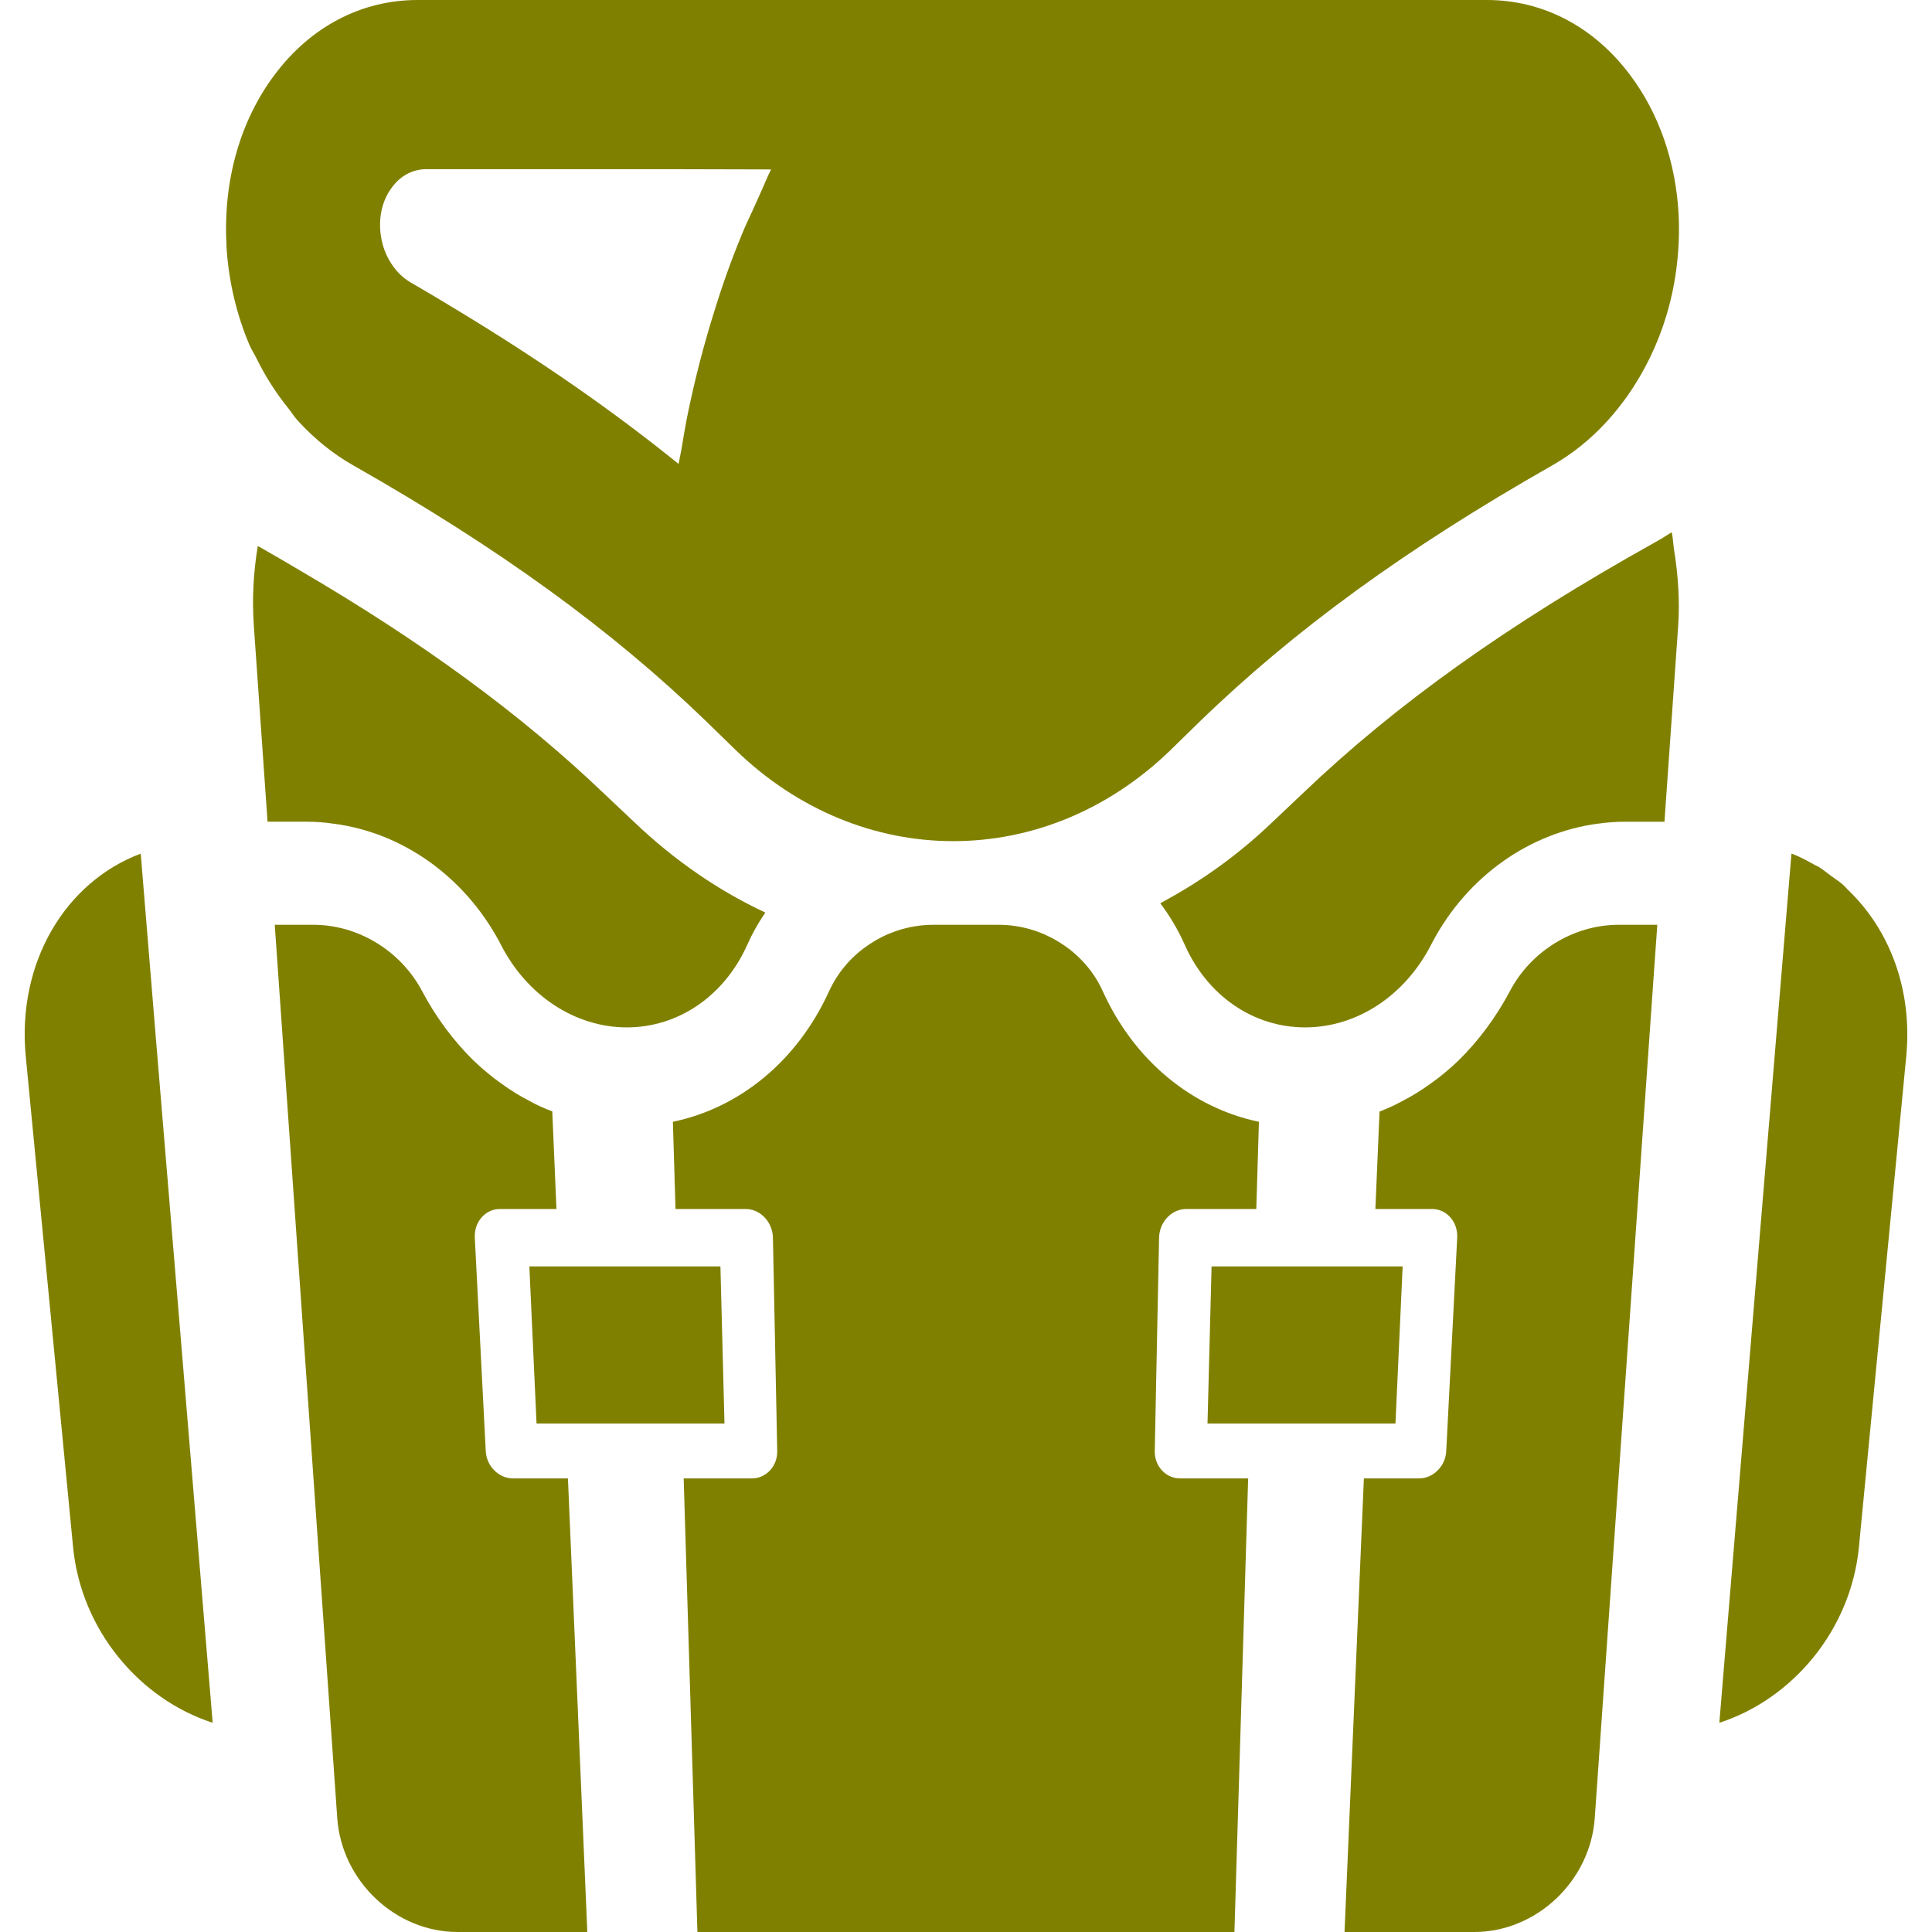 <!--?xml version="1.0" encoding="utf-8"?-->
<!-- Generator: Adobe Illustrator 19.1.1, SVG Export Plug-In . SVG Version: 6.00 Build 0)  -->
<svg version="1.1" id="_x31_0" xmlns="http://www.w3.org/2000/svg" xmlns:xlink="http://www.w3.org/1999/xlink" x="0px" y="0px" viewBox="0 0 512 512" style="width: 256px; height: 256px; opacity: 1;" xml:space="preserve">
<style type="text/css">
	.st0{fill:#374149;}
</style>
<g>
	<path class="st0" d="M37.308,226.386c-0.015,0.008-0.027,0.016-0.043,0.02l-0.011-0.168c-19.961,7.496-32.821,28.922-30.426,53.738
		l12.535,129.996c2.122,21.977,17.586,40.301,36.997,46.582L41.3,275.031L37.308,226.386z" style="fill: rgb(128, 128, 0);"></path>
	<path class="st0" d="M489.816,235.906c-0.489-0.469-0.906-1.008-1.414-1.454c-0.984-0.859-2.09-1.55-3.144-2.324
		c-1.102-0.812-2.145-1.699-3.325-2.414c-0.336-0.199-0.714-0.329-1.054-0.52c-1.918-1.09-3.871-2.133-5.969-2.945l-0.004,0.062
		c-0.054-0.02-0.102-0.055-0.156-0.074l-19.106,230.316c19.41-6.281,34.871-24.605,36.992-46.582l12.539-129.996
		C506.89,262.234,500.714,246.332,489.816,235.906z" style="fill: rgb(128, 128, 0);"></path>
	<path class="st0" d="M88.453,218.313h0.148c18.192,2.426,34.41,14,43.668,31.14c0.157,0.274,0.321,0.598,0.477,0.922
		c6.957,13.55,19.734,21.894,33.379,21.894c13.652,0,25.847-8.344,31.91-21.894c1.297-2.93,2.856-5.695,4.626-8.29
		c0.027-0.031,0.05-0.074,0.078-0.109c-0.004,0-0.008-0.004-0.011-0.004c0.031-0.043,0.046-0.098,0.078-0.141
		c-12.203-5.699-23.836-13.621-34.484-23.738l-8.383-7.918c-21.953-20.942-47.851-39.93-80.606-59.094
		c-3.562-2.102-7.137-4.203-10.859-6.317c-0.004,0.019-0.004,0.043-0.008,0.062c-0.054-0.031-0.102-0.058-0.152-0.09
		c-1.176,7.035-1.535,14.098-1.039,21.176l2.867,40.98l0.582,8.328l0.179,2.539h10.352C83.66,217.762,86.073,217.926,88.453,218.313
		z" style="fill: rgb(128, 128, 0);"></path>
	<path class="st0" d="M144.831,391.797h-6.878h-1.973c-1.926,0-3.707-0.82-5.016-2.168c-1.304-1.309-2.133-3.098-2.234-5.082
		l-2.902-56.516c-0.105-2.078,0.551-3.961,1.754-5.34c1.203-1.422,2.949-2.293,4.934-2.293h2.027h7.074h5.457l0.234,0.008
		l-0.004-0.008h0.164l-1.106-25.863c-2.086-0.785-4.078-1.668-6.031-2.766c-2.542-1.301-5-2.82-7.374-4.547
		c-2.622-1.832-5.118-3.93-7.481-6.191c-5.254-5.164-9.855-11.305-13.562-18.278c-5.629-10.714-16.957-17.671-28.855-17.671h-9.454
		l-0.633-0.012v0.012h-0.16l14.957,213.754l0.477,6.82l0.477,6.786l0.652,9.343C90.546,498.535,104.831,512,121.277,512h34.367
		l-5.133-120.203H144.831z" style="fill: rgb(128, 128, 0);"></path>
	<path class="st0" d="M312.753,391.797c-3.805,0-6.813-3.234-6.73-7.25l1.144-56.516c0.082-4.214,3.313-7.633,7.226-7.633h18.539
		l0.699-23.11c-17.714-3.691-32.992-16.152-41.355-34.535c-2.484-5.558-6.641-10.066-11.699-13.137
		c-4.726-2.914-10.199-4.534-15.934-4.534h-17.289c-6.458,0-12.61,2.054-17.672,5.664c-4.274,2.961-7.754,7.094-10.004,12.007
		c-8.367,18.383-23.645,30.844-41.355,34.535l0.695,23.11h18.586c3.871,0,7.145,3.418,7.23,7.633l1.141,56.516
		c0.082,4.015-2.973,7.25-6.73,7.25h-17.371l-0.531-0.004v0.004h-0.16L184.824,512h142.312l3.535-116.848l0.102-3.195h-0.004
		l0.004-0.16H312.753z" style="fill: rgb(128, 128, 0);"></path>
	<path class="st0" d="M443.073,141.199c-0.023,0.012-0.043,0.023-0.062,0.039c-0.016-0.058-0.016-0.118-0.027-0.172
		c-1.531,0.988-3.114,1.981-4.738,2.855c-38.778,21.649-68.297,42.723-92.922,66.254l-8.363,7.918
		c-8.641,8.242-17.989,14.977-27.696,20.29c-0.55,0.289-1.086,0.633-1.644,0.914c0.007,0.008,0.007,0.012,0.015,0.02
		c-0.046,0.023-0.094,0.054-0.141,0.078c2.555,3.363,4.715,7.039,6.473,10.981c6.016,13.55,18.211,21.894,31.906,21.894
		c13.653,0,26.422-8.344,33.379-21.894c0.16-0.325,0.32-0.649,0.48-0.922c9.207-17.195,25.527-28.766,43.817-31.195
		c0.05,0,0.05,0,0.098,0c2.328-0.332,4.742-0.496,7.098-0.496h10.355l0.18-2.539l0.582-8.328l2.867-40.98
		c0.477-6.821-0.027-13.688-1.125-20.465C443.401,144.039,443.331,142.59,443.073,141.199z" style="fill: rgb(128, 128, 0);"></path>
	<path class="st0" d="M428.941,245.082c-11.898,0-23.274,6.957-28.851,17.671c-3.711,6.973-8.313,13.114-13.562,18.278
		c-2.364,2.262-4.86,4.359-7.481,6.191c-2.379,1.727-4.832,3.246-7.375,4.547c-1.953,1.098-3.996,1.981-6.082,2.816l-1.051,24.68
		l-0.05,0.977h0.007l-0.007,0.156h5.898h7.07h2.031c1.98,0,3.73,0.871,4.93,2.293c1.203,1.379,1.859,3.262,1.754,5.34l-2.902,56.516
		c-0.102,1.984-0.926,3.773-2.234,5.082c-1.305,1.348-3.086,2.168-5.015,2.168h-1.969h-6.875h-5.734l-4.91,115.125l-0.214,4.918
		h0.004l-0.004,0.16h34.363c16.446,0,30.778-13.465,31.949-30.215l0.653-9.343l0.477-6.786l0.476-6.82l13.887-198.485l1.07-15.109
		h-0.012l0.012-0.16H428.941z" style="fill: rgb(128, 128, 0);"></path>
	<polygon class="st0" points="190.921,335.617 179.48,335.617 148.117,335.617 142.3,335.617 140.519,335.617 140.445,335.61 
		140.445,335.617 140.285,335.617 142.191,377.254 144.175,377.254 149.89,377.254 180.742,377.254 191.995,377.254 	" style="fill: rgb(128, 128, 0);"></polygon>
	<polygon class="st0" points="367.827,377.254 369.812,377.254 371.625,337.586 371.714,335.774 371.71,335.774 371.714,335.617 
		369.698,335.617 363.839,335.617 332.472,335.617 321.078,335.617 320.034,376.058 320.003,377.094 320.011,377.094 
		320.003,377.254 331.214,377.254 362.061,377.254 	" style="fill: rgb(128, 128, 0);"></polygon>
	<path class="st0" d="M394.023,0H110.648C95.808,0,82.32,7.035,72.745,19.855c-9.082,12.106-13.566,27.91-12.746,44.633
		c0.004,0.695,0.055,1.391,0.106,2.082c0.656,8.699,2.726,17.113,5.977,24.789c0.519,1.223,1.246,2.301,1.824,3.481
		c0.606,1.238,1.246,2.457,1.918,3.652c1.324,2.356,2.766,4.602,4.336,6.77c0.726,1.008,1.484,2.004,2.273,2.981
		c0.828,1.027,1.516,2.175,2.406,3.148l0.254,0.278c4.347,4.734,9.246,8.676,14.534,11.668
		c38.817,22.039,68.528,43.645,93.637,67.93l7.715,7.519c33.226,32.172,82.07,32.172,115.214,0l7.699-7.519
		c25.047-24.285,54.7-45.89,93.466-67.93c5.281-2.992,10.168-6.934,14.503-11.668c1.946-2.121,3.758-4.418,5.442-6.77
		c4.485-6.414,8-13.598,10.324-21.328c1.641-5.434,2.676-11.118,3.106-17c0.238-3.297,0.278-6.485,0.122-9.687
		c-0.746-13.875-5.149-26.766-12.879-37.028C422.37,7.035,408.862,0,394.023,0z M204.335,44.902
		c-1.066,2.114-1.953,4.398-2.957,6.582c-0.492,1.07-0.977,2.149-1.461,3.25c-1.047,2.382-2.211,4.664-3.188,7.09
		c-2.695,6.481-5.133,13.215-7.262,20.145c-2.961,9.332-5.465,19.054-7.461,28.973c-0.527,2.699-0.961,5.406-1.414,8.113
		c-0.254,1.301-0.489,2.586-0.758,3.895c-17.438-14.11-36.84-27.586-59.023-40.981c-3.914-2.398-7.883-4.75-11.957-7.102
		c-1.294-0.746-2.504-1.722-3.582-2.93c-2.375-2.711-3.922-6.058-4.386-9.824c-0.074-0.406-0.102-0.871-0.129-1.336
		c-0.254-4.301,0.87-8.207,3.214-11.254c2.348-3.106,5.516-4.691,9.114-4.691h62.808L204.335,44.902z" style="fill: rgb(128, 128, 0);"></path>
</g>
</svg>
